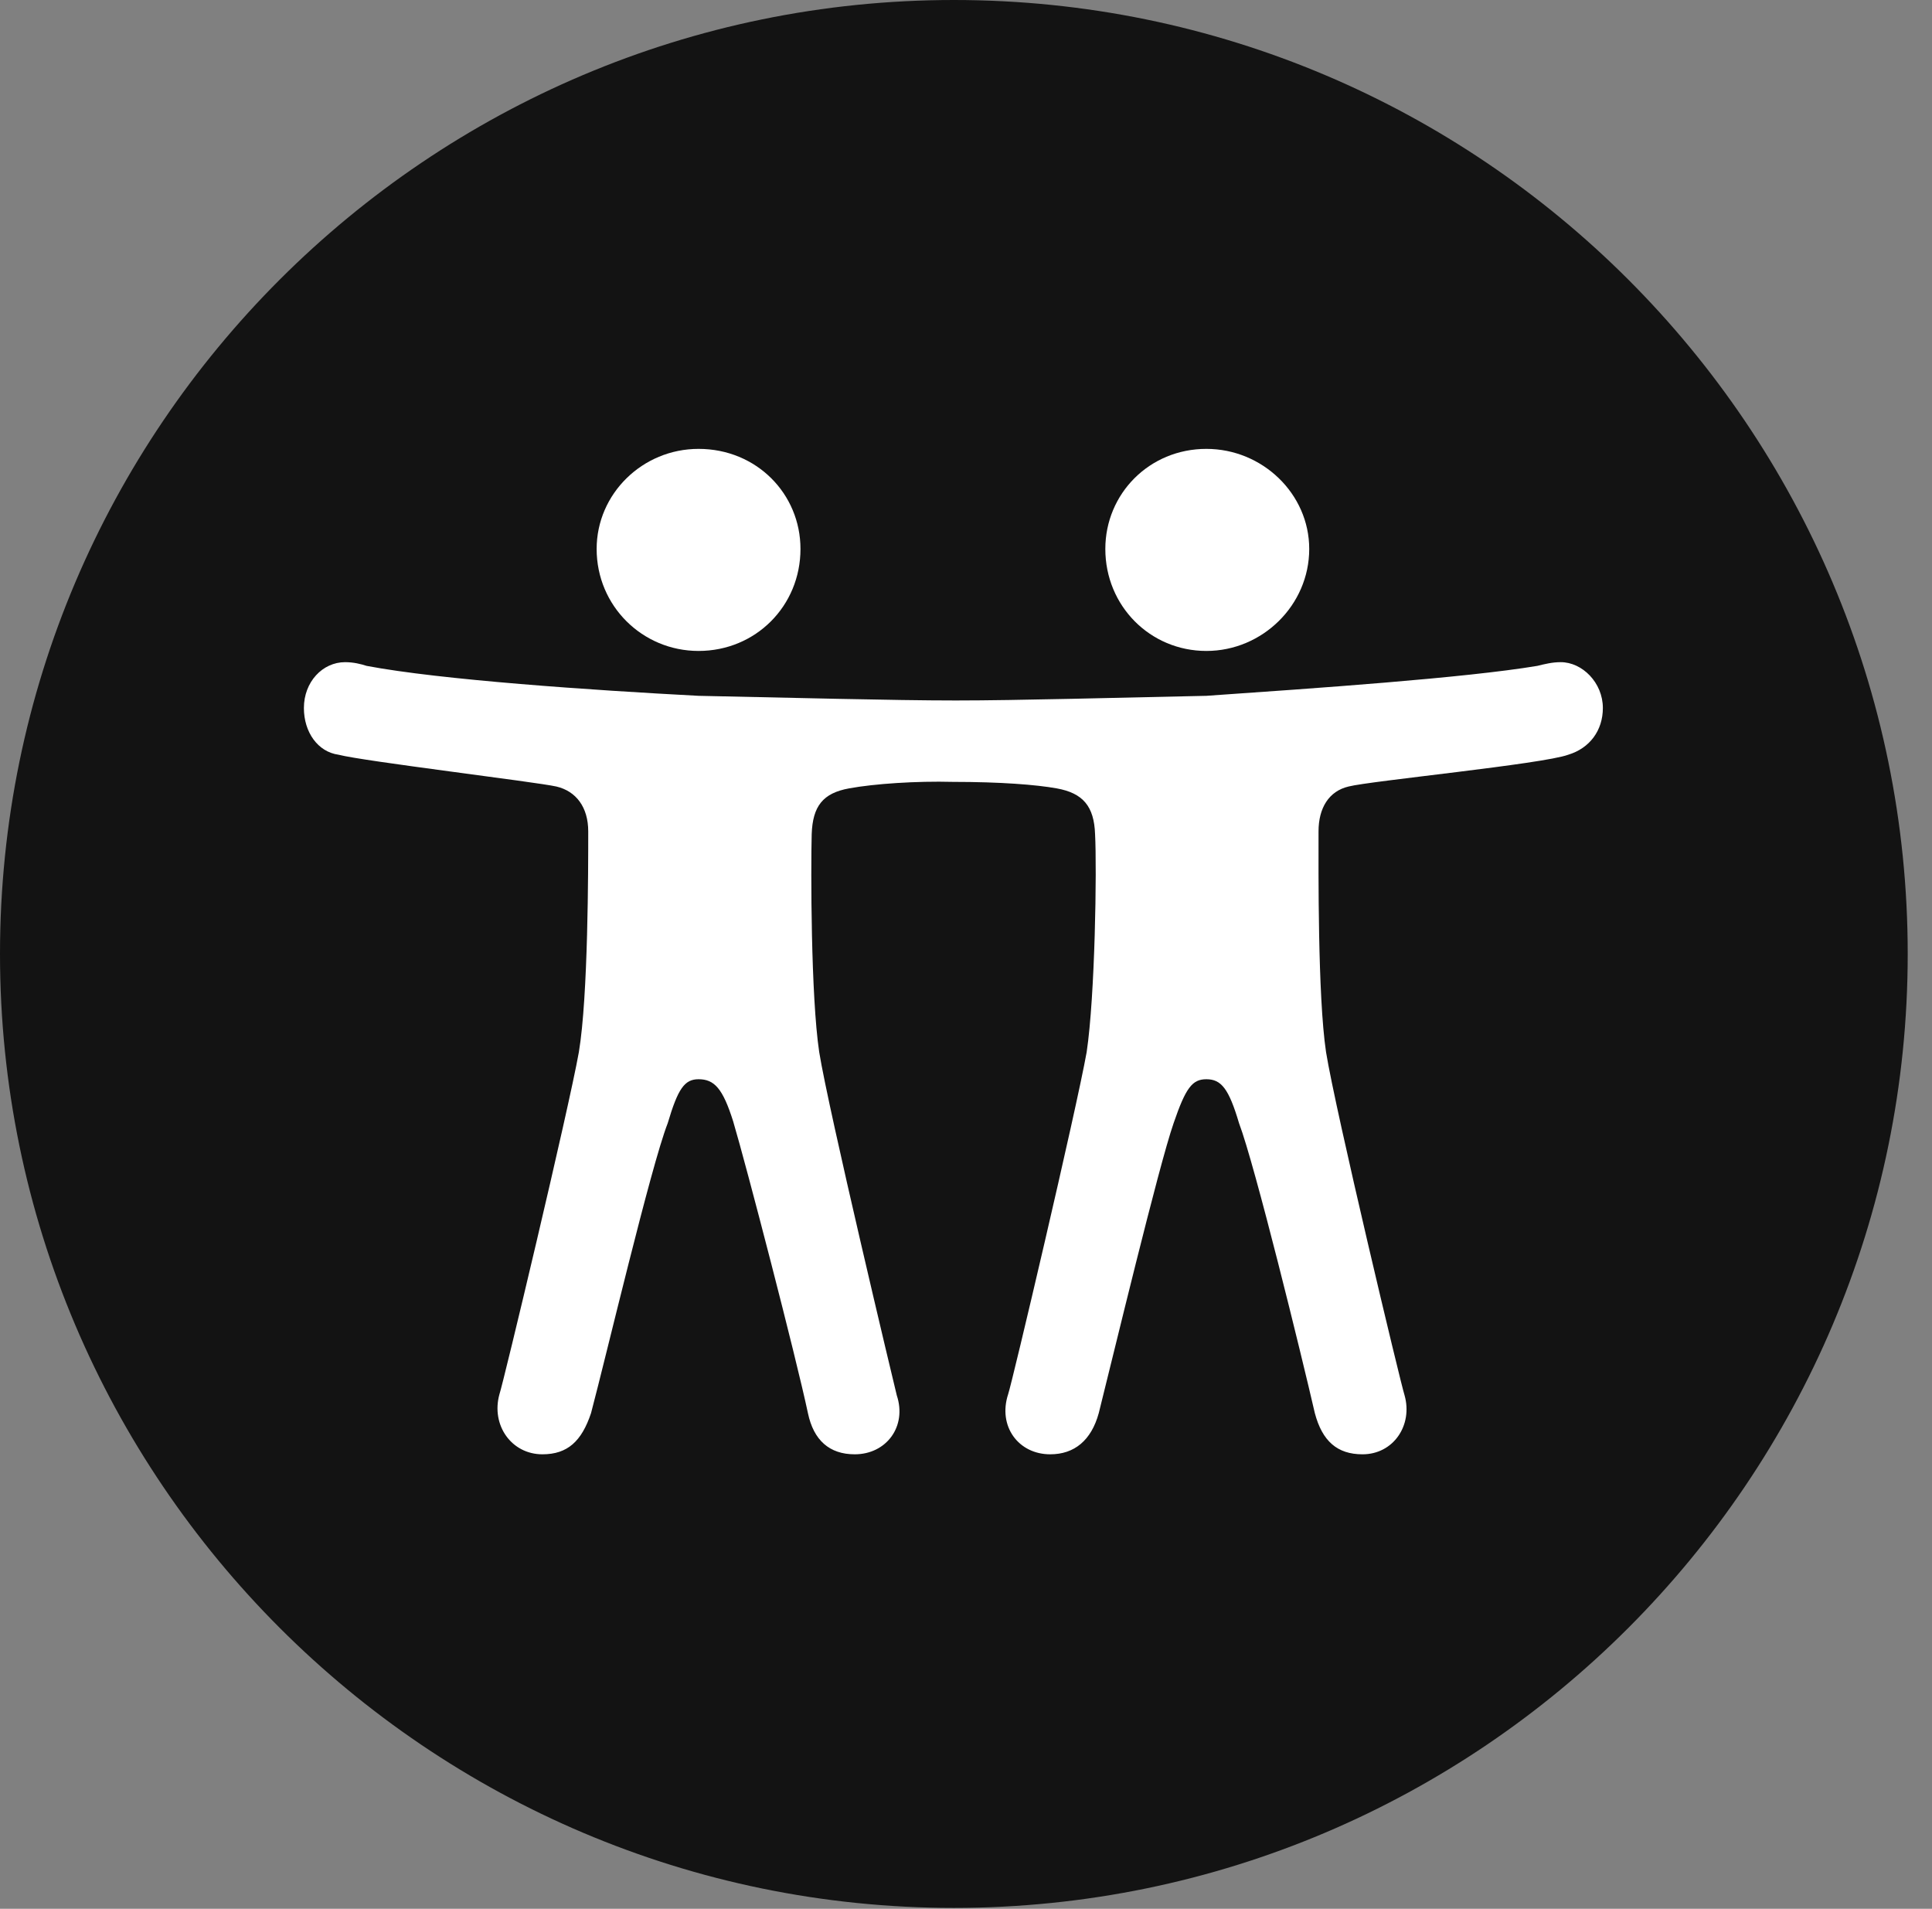<?xml version="1.0" encoding="UTF-8"?>
<!--Generator: Apple Native CoreSVG 326-->
<!DOCTYPE svg
PUBLIC "-//W3C//DTD SVG 1.1//EN"
       "http://www.w3.org/Graphics/SVG/1.1/DTD/svg11.dtd">
<svg version="1.1" xmlns="http://www.w3.org/2000/svg" xmlns:xlink="http://www.w3.org/1999/xlink" viewBox="0 0 28.246 27.904">
 <rect x="0" y="0" width="28.246" height="27.904" fill="#808080" stroke="none"/>
 <g>
  <rect height="27.904" opacity="0" width="28.246" x="0" y="0"/>
  <path d="M13.945 27.891C21.643 27.891 27.891 21.629 27.891 13.945C27.891 6.248 21.643 0 13.945 0C6.262 0 0 6.248 0 13.945C0 21.629 6.262 27.891 13.945 27.891Z" fill="black" fill-opacity="0.85"/>
  <path d="M13.932 11.43C13.398 11.416 12.783 11.457 12.414 11.525C12.031 11.594 11.881 11.785 11.867 12.195C11.854 12.701 11.854 14.56 11.977 15.381C12.113 16.229 13.07 20.234 13.111 20.398C13.262 20.85 12.961 21.26 12.496 21.26C12.127 21.26 11.895 21.055 11.812 20.658C11.635 19.824 10.91 17.035 10.719 16.393C10.568 15.914 10.445 15.777 10.213 15.777C10.008 15.777 9.912 15.914 9.762 16.42C9.516 17.049 8.859 19.838 8.641 20.658C8.504 21.068 8.299 21.26 7.93 21.26C7.479 21.26 7.178 20.836 7.301 20.385C7.355 20.234 8.312 16.229 8.463 15.381C8.6 14.56 8.6 12.701 8.6 12.154C8.6 11.799 8.422 11.566 8.135 11.498C7.834 11.43 5.318 11.129 4.949 11.033C4.648 10.992 4.443 10.705 4.443 10.35C4.443 9.967 4.717 9.68 5.045 9.68C5.168 9.68 5.277 9.707 5.359 9.734C6.439 9.939 8.654 10.09 10.213 10.172C11.553 10.199 13.043 10.24 13.973 10.24C14.875 10.24 16.338 10.199 17.637 10.172C19.223 10.062 21.41 9.912 22.477 9.734C22.586 9.707 22.695 9.68 22.818 9.68C23.133 9.68 23.434 9.98 23.434 10.35C23.434 10.678 23.242 10.938 22.928 11.033C22.559 11.17 20.029 11.416 19.715 11.498C19.428 11.566 19.277 11.812 19.277 12.154C19.277 12.701 19.264 14.56 19.387 15.381C19.523 16.229 20.48 20.234 20.535 20.398C20.658 20.836 20.371 21.26 19.92 21.26C19.551 21.26 19.332 21.068 19.223 20.658C19.031 19.824 18.348 17.035 18.115 16.42C17.965 15.914 17.855 15.777 17.637 15.777C17.432 15.777 17.336 15.9 17.158 16.42C16.939 17.049 16.27 19.838 16.064 20.658C15.955 21.055 15.709 21.26 15.354 21.26C14.889 21.26 14.588 20.85 14.738 20.385C14.793 20.234 15.736 16.229 15.887 15.381C16.01 14.56 16.037 12.701 16.01 12.195C15.996 11.785 15.832 11.594 15.449 11.525C15.148 11.471 14.629 11.43 13.932 11.43ZM10.213 9.516C9.393 9.516 8.723 8.859 8.723 8.025C8.723 7.219 9.393 6.562 10.213 6.562C11.06 6.562 11.703 7.219 11.703 8.025C11.703 8.859 11.047 9.516 10.213 9.516ZM17.637 9.516C16.816 9.516 16.16 8.859 16.16 8.025C16.16 7.219 16.803 6.562 17.637 6.562C18.457 6.562 19.141 7.219 19.141 8.025C19.141 8.846 18.457 9.516 17.637 9.516Z" fill="white"/>
 </g>
</svg>
